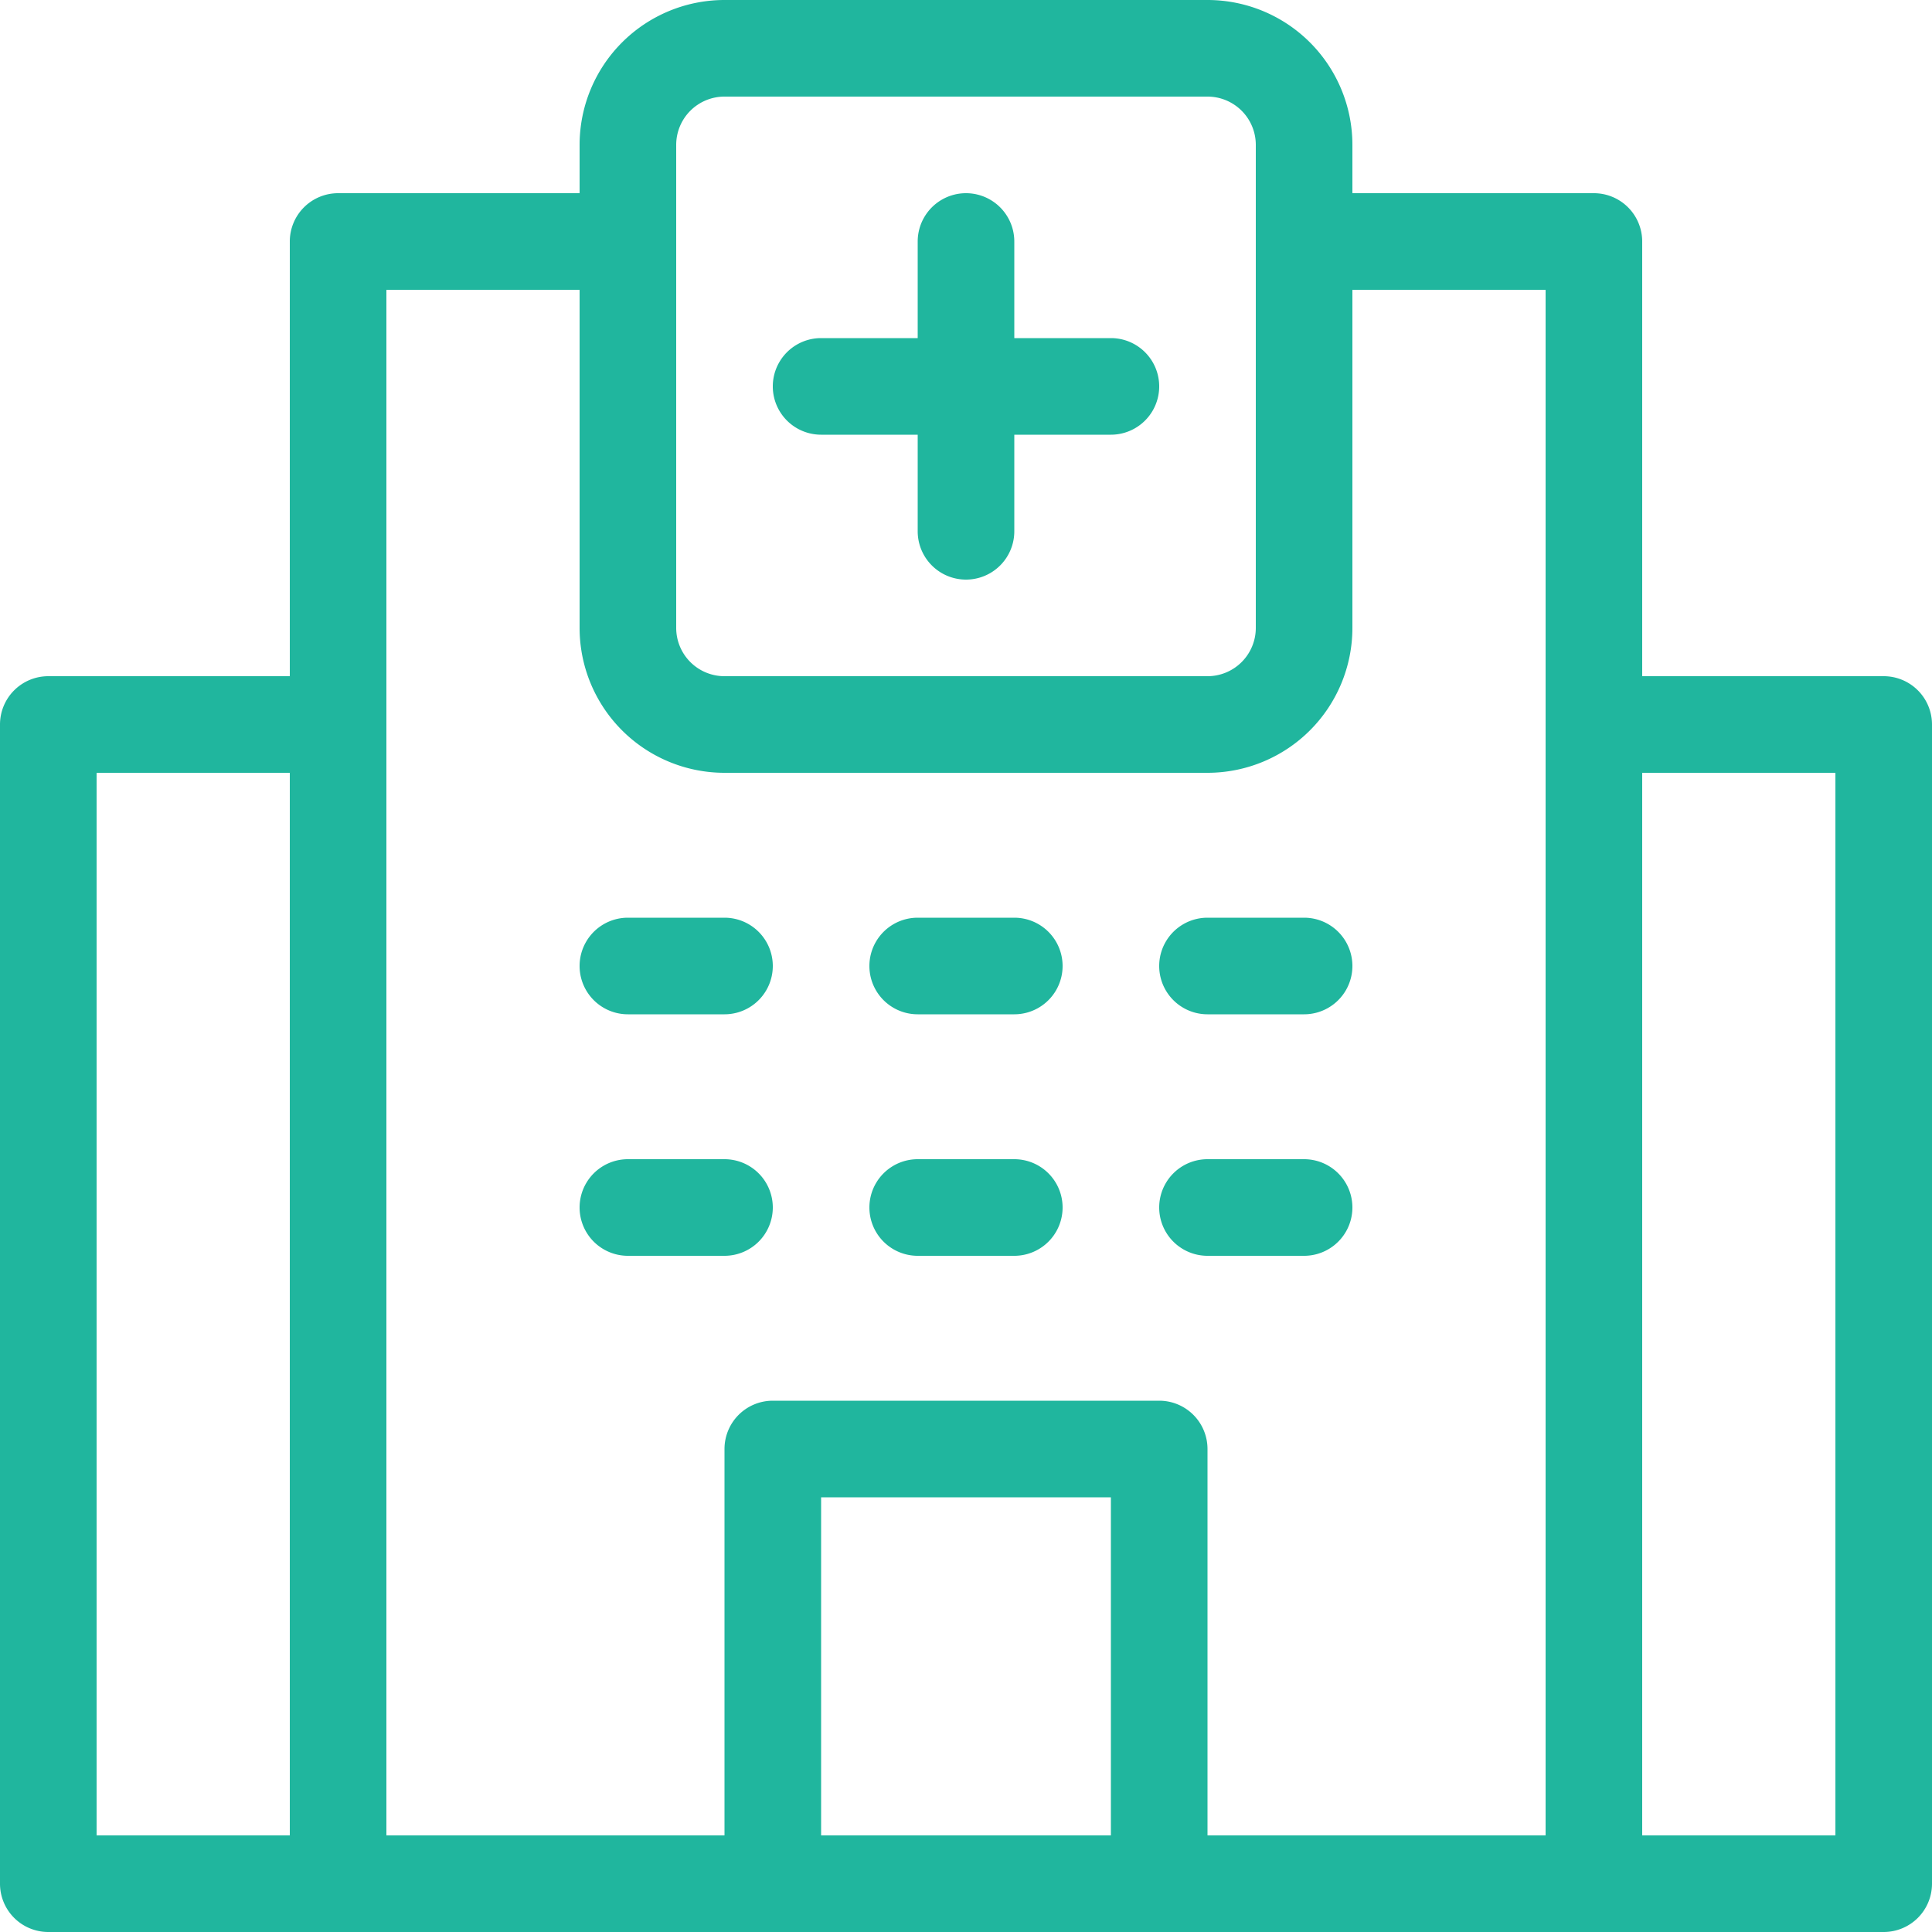 <svg xmlns="http://www.w3.org/2000/svg" width="40" height="40" viewBox="0 0 40 40">
  <g id="hospital" transform="translate(-4 -4)">
    <path id="Path_1081" data-name="Path 1081" d="M5,44H43a1,1,0,0,0,1-1V19a1,1,0,0,0-1-1H38V9a1,1,0,0,0-1-1H32V7a3,3,0,0,0-3-3H19a3,3,0,0,0-3,3V8H11a1,1,0,0,0-1,1v9H5a1,1,0,0,0-1,1V43A1,1,0,0,0,5,44ZM38,20h4V42H38ZM27,42H21V35h6ZM18,7a1,1,0,0,1,1-1H29a1,1,0,0,1,1,1V17a1,1,0,0,1-1,1H19a1,1,0,0,1-1-1Zm-6,3h4v7a3,3,0,0,0,3,3H29a3,3,0,0,0,3-3V10h4V42H29V34a1,1,0,0,0-1-1H20a1,1,0,0,0-1,1v8H12ZM6,20h4V42H6Z" fill="#20b69e"/>
    <path id="Path_1082" data-name="Path 1082" d="M21,13h2v2a1,1,0,0,0,2,0V13h2a1,1,0,0,0,0-2H25V9a1,1,0,0,0-2,0v2H21a1,1,0,0,0,0,2Z" fill="#20b69e"/>
    <path id="Path_1083" data-name="Path 1083" d="M17,25h2a1,1,0,0,0,0-2H17a1,1,0,0,0,0,2Z" fill="#20b69e"/>
    <path id="Path_1084" data-name="Path 1084" d="M20,29a1,1,0,0,0-1-1H17a1,1,0,0,0,0,2h2A1,1,0,0,0,20,29Z" fill="#20b69e"/>
    <path id="Path_1085" data-name="Path 1085" d="M23,25h2a1,1,0,0,0,0-2H23a1,1,0,0,0,0,2Z" fill="#20b69e"/>
    <path id="Path_1086" data-name="Path 1086" d="M23,30h2a1,1,0,0,0,0-2H23a1,1,0,0,0,0,2Z" fill="#20b69e"/>
    <path id="Path_1087" data-name="Path 1087" d="M29,25h2a1,1,0,0,0,0-2H29a1,1,0,0,0,0,2Z" fill="#20b69e"/>
    <path id="Path_1088" data-name="Path 1088" d="M29,30h2a1,1,0,0,0,0-2H29a1,1,0,0,0,0,2Z" fill="#20b69e"/>
  </g>
</svg>

